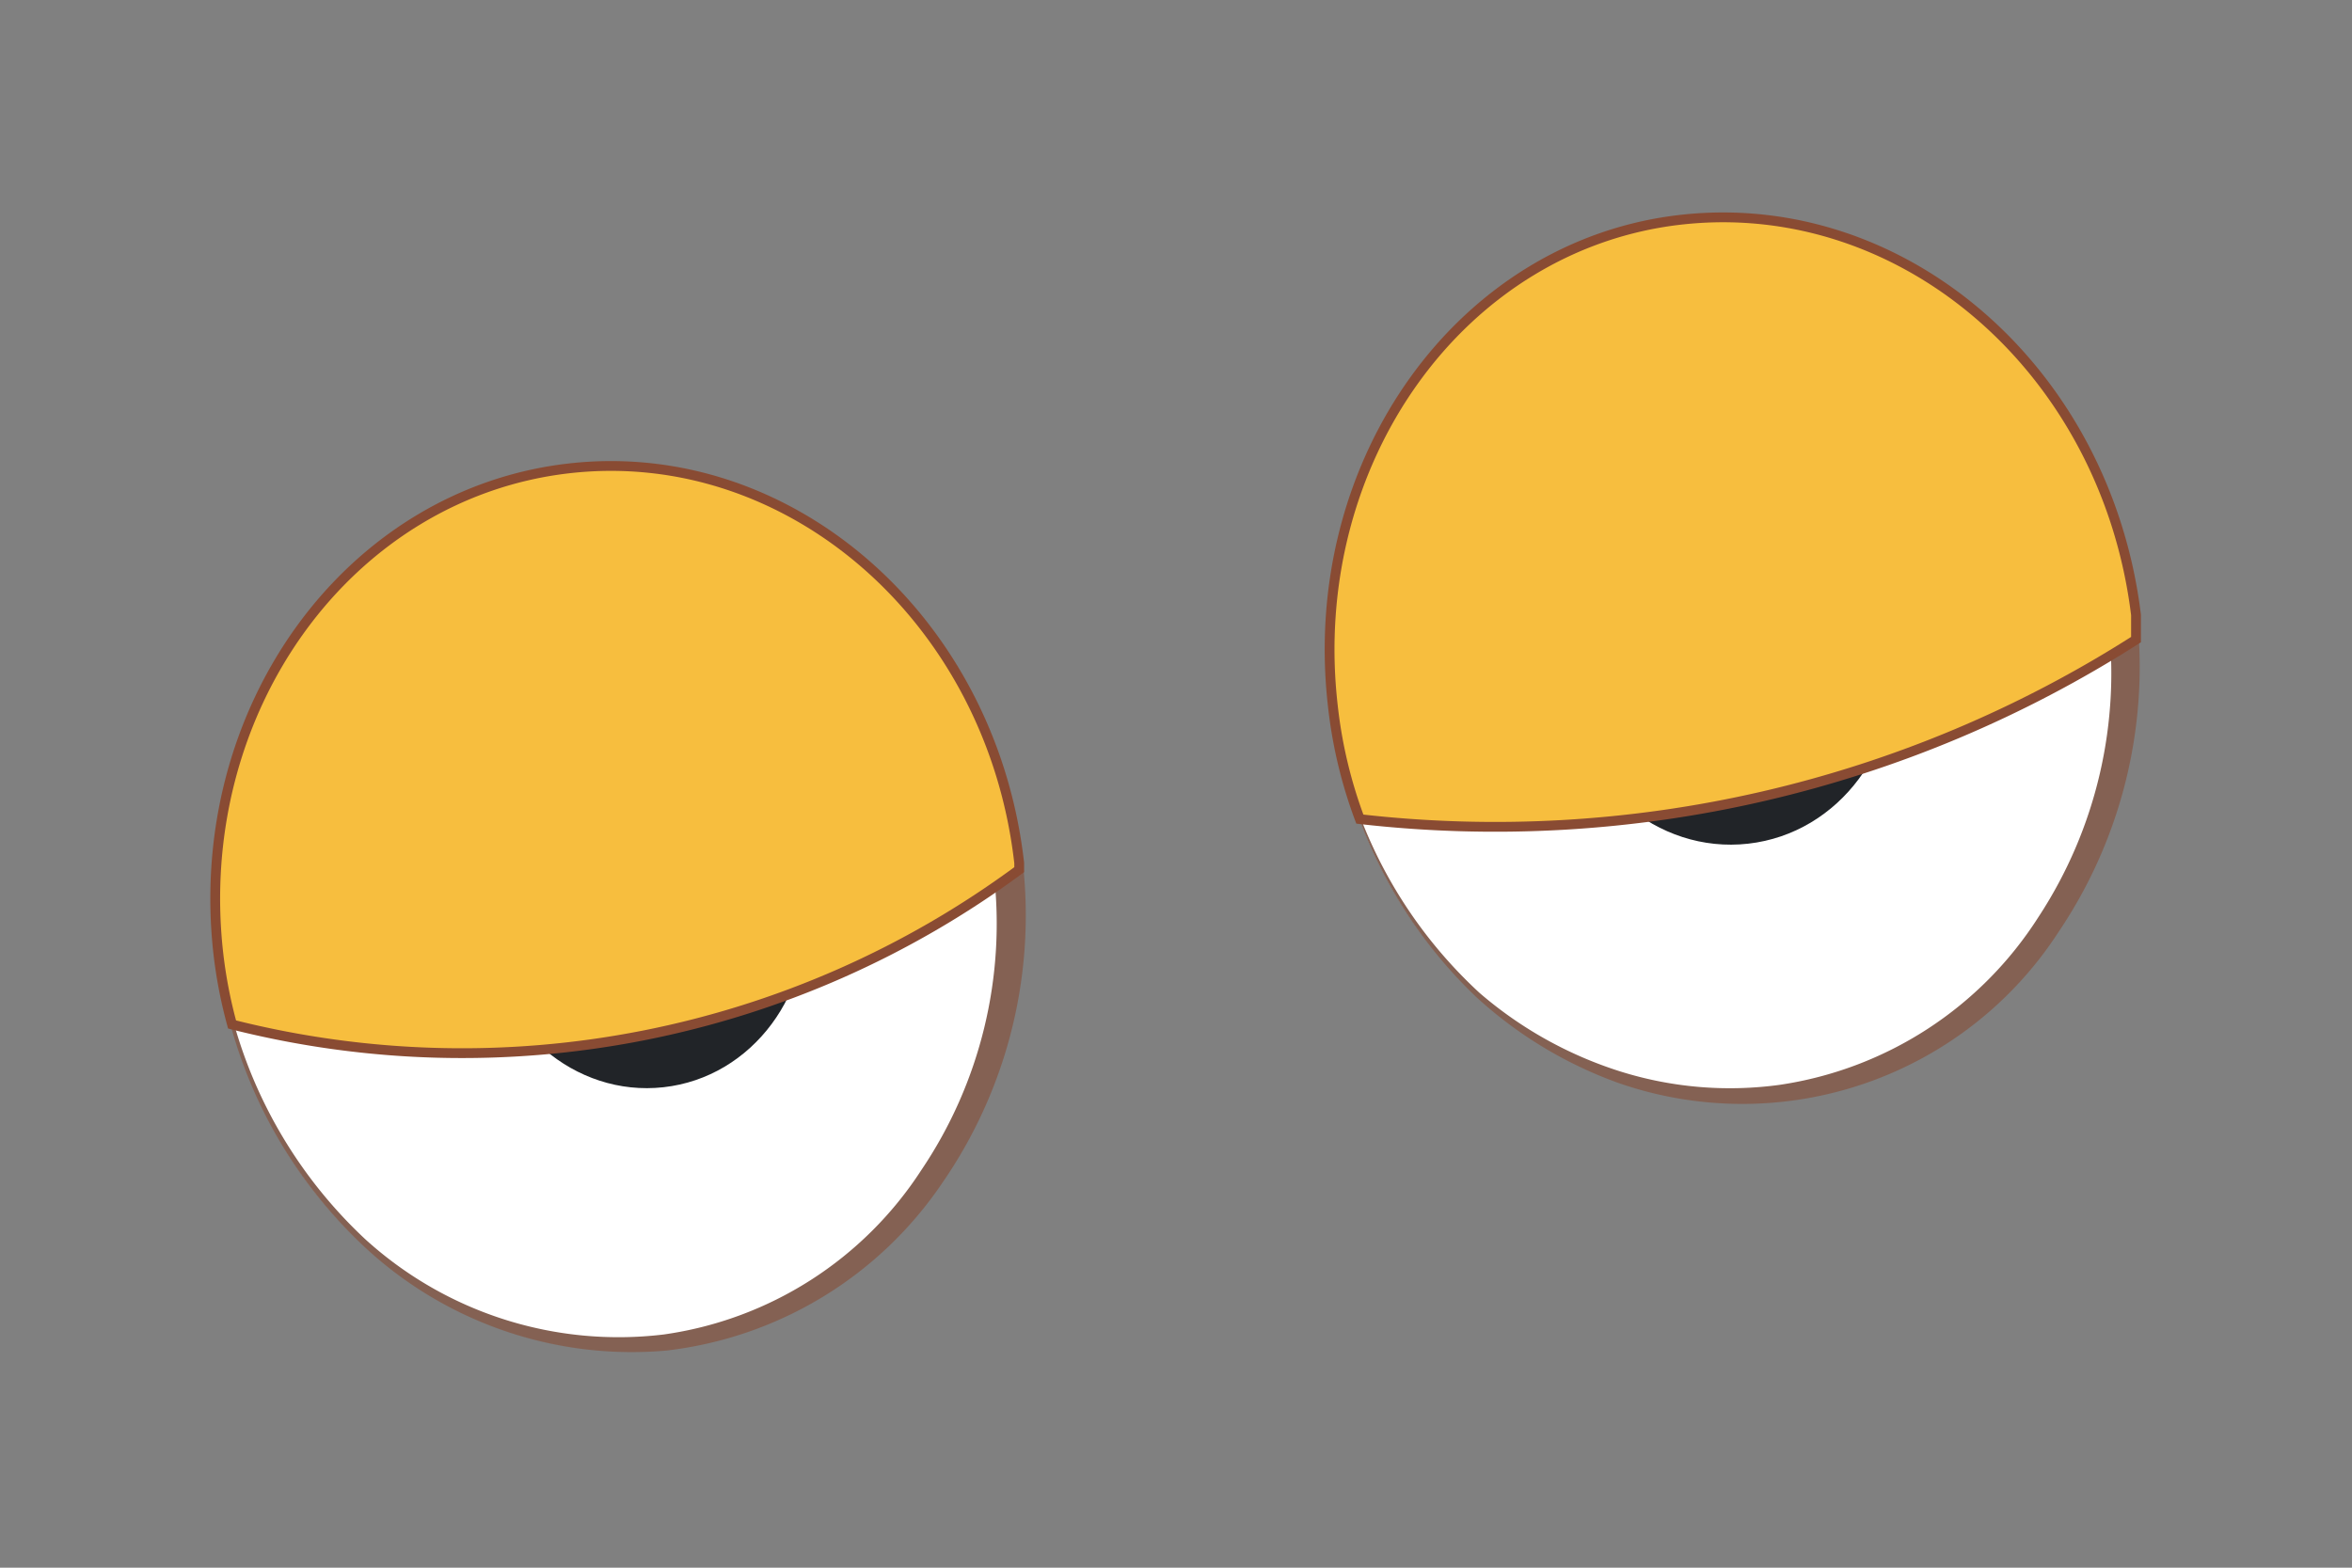 <svg id="Layer_1" data-name="Layer 1" xmlns="http://www.w3.org/2000/svg" viewBox="0 0 60 40"><rect x="0" y="0" width="60" height="40" fill="#808080" stroke="none"/><defs><style>.cls-1{fill:#fff;}.cls-2{fill:#846153;}.cls-3{fill:#212428;}.cls-4{fill:#fafbfc;}.cls-5{fill:#f7be3e;stroke:#894b33;stroke-miterlimit:10;stroke-width:0.25px;}</style></defs><g id="eyes_3" data-name="eyes 3"><g id="EYE-01"><path class="cls-1" d="M5.57,24.33a12.06,12.06,0,0,0,.35,1.81C7.31,31.38,12,35,17.06,34.4c5.59-.63,9.57-6.08,9-12.21,0-.05,0-.11,0-.17-.7-6.2-5.84-10.71-11.48-10.07S4.87,18.13,5.57,24.33Z"/><path class="cls-2" d="M5.61,24.32a11.94,11.94,0,0,0,3.72,7.31,9.6,9.6,0,0,0,7.6,2.42,9.39,9.39,0,0,0,6.57-4.19,11.24,11.24,0,0,0,1.85-7.6V22.2A11.35,11.35,0,0,0,22,15.11a9.48,9.48,0,0,0-7.35-2.81,9.52,9.52,0,0,0-7,4A11.86,11.86,0,0,0,5.61,24.32Zm-.08,0a12,12,0,0,1,2-8.13,9.87,9.87,0,0,1,7.09-4.31,9.93,9.93,0,0,1,7.83,2.75,12,12,0,0,1,3.66,7.55h0a12,12,0,0,1-2.07,8A9.86,9.86,0,0,1,17,34.46a10,10,0,0,1-7.76-2.7A12.14,12.14,0,0,1,5.53,24.33Z"/><ellipse class="cls-3" cx="16.55" cy="23.4" rx="4.14" ry="4.44" transform="matrix(0.99, -0.11, 0.11, 0.99, -2.52, 2)"/><ellipse class="cls-4" cx="14.32" cy="21.46" rx="1.14" ry="1.22" transform="translate(-2.31 1.74) rotate(-6.43)"/><path class="cls-1" d="M34,18a11.93,11.93,0,0,0,.69,2.9c1.71,4.64,6.08,7.7,10.8,7.17,5.45-.62,9.38-5.81,9-11.75,0-.21,0-.41,0-.63C53.73,9.47,48.59,5,42.94,5.6S33.29,11.78,34,18Z"/><path class="cls-2" d="M34,18a11.85,11.85,0,0,0,3.75,7.34,10.2,10.2,0,0,0,3.59,2,9.34,9.34,0,0,0,4.06.34A9.47,9.47,0,0,0,52,23.4a11.34,11.34,0,0,0,1.77-7.65,11.29,11.29,0,0,0-3.43-7.07A9.38,9.38,0,0,0,43,6a9.52,9.52,0,0,0-6.93,4A11.79,11.79,0,0,0,34,18ZM34,18a12,12,0,0,1,2-8.09A9.71,9.71,0,0,1,50.77,8.2a12.09,12.09,0,0,1,1.75,15.57,9.61,9.61,0,0,1-11.24,3.86,10.74,10.74,0,0,1-3.62-2.19A12.05,12.05,0,0,1,34,18Z"/><ellipse class="cls-3" cx="44.09" cy="17.02" rx="4.23" ry="4.53" transform="translate(-1.63 5.05) rotate(-6.43)"/><ellipse class="cls-4" cx="41.9" cy="14.8" rx="0.97" ry="1.04" transform="translate(-1.39 4.79) rotate(-6.43)"/></g><g id="EYE-02"><path class="cls-5" d="M34,18a11.93,11.93,0,0,0,.69,2.9,30.36,30.36,0,0,0,19.8-4.58c0-.21,0-.41,0-.63C53.73,9.47,48.59,5,42.94,5.6S33.29,11.78,34,18Z"/><path class="cls-5" d="M5.57,24.33a12.06,12.06,0,0,0,.35,1.81A23.91,23.91,0,0,0,26,22.19c0-.05,0-.11,0-.17-.7-6.2-5.84-10.71-11.48-10.07S4.87,18.13,5.57,24.33Z"/></g></g></svg>